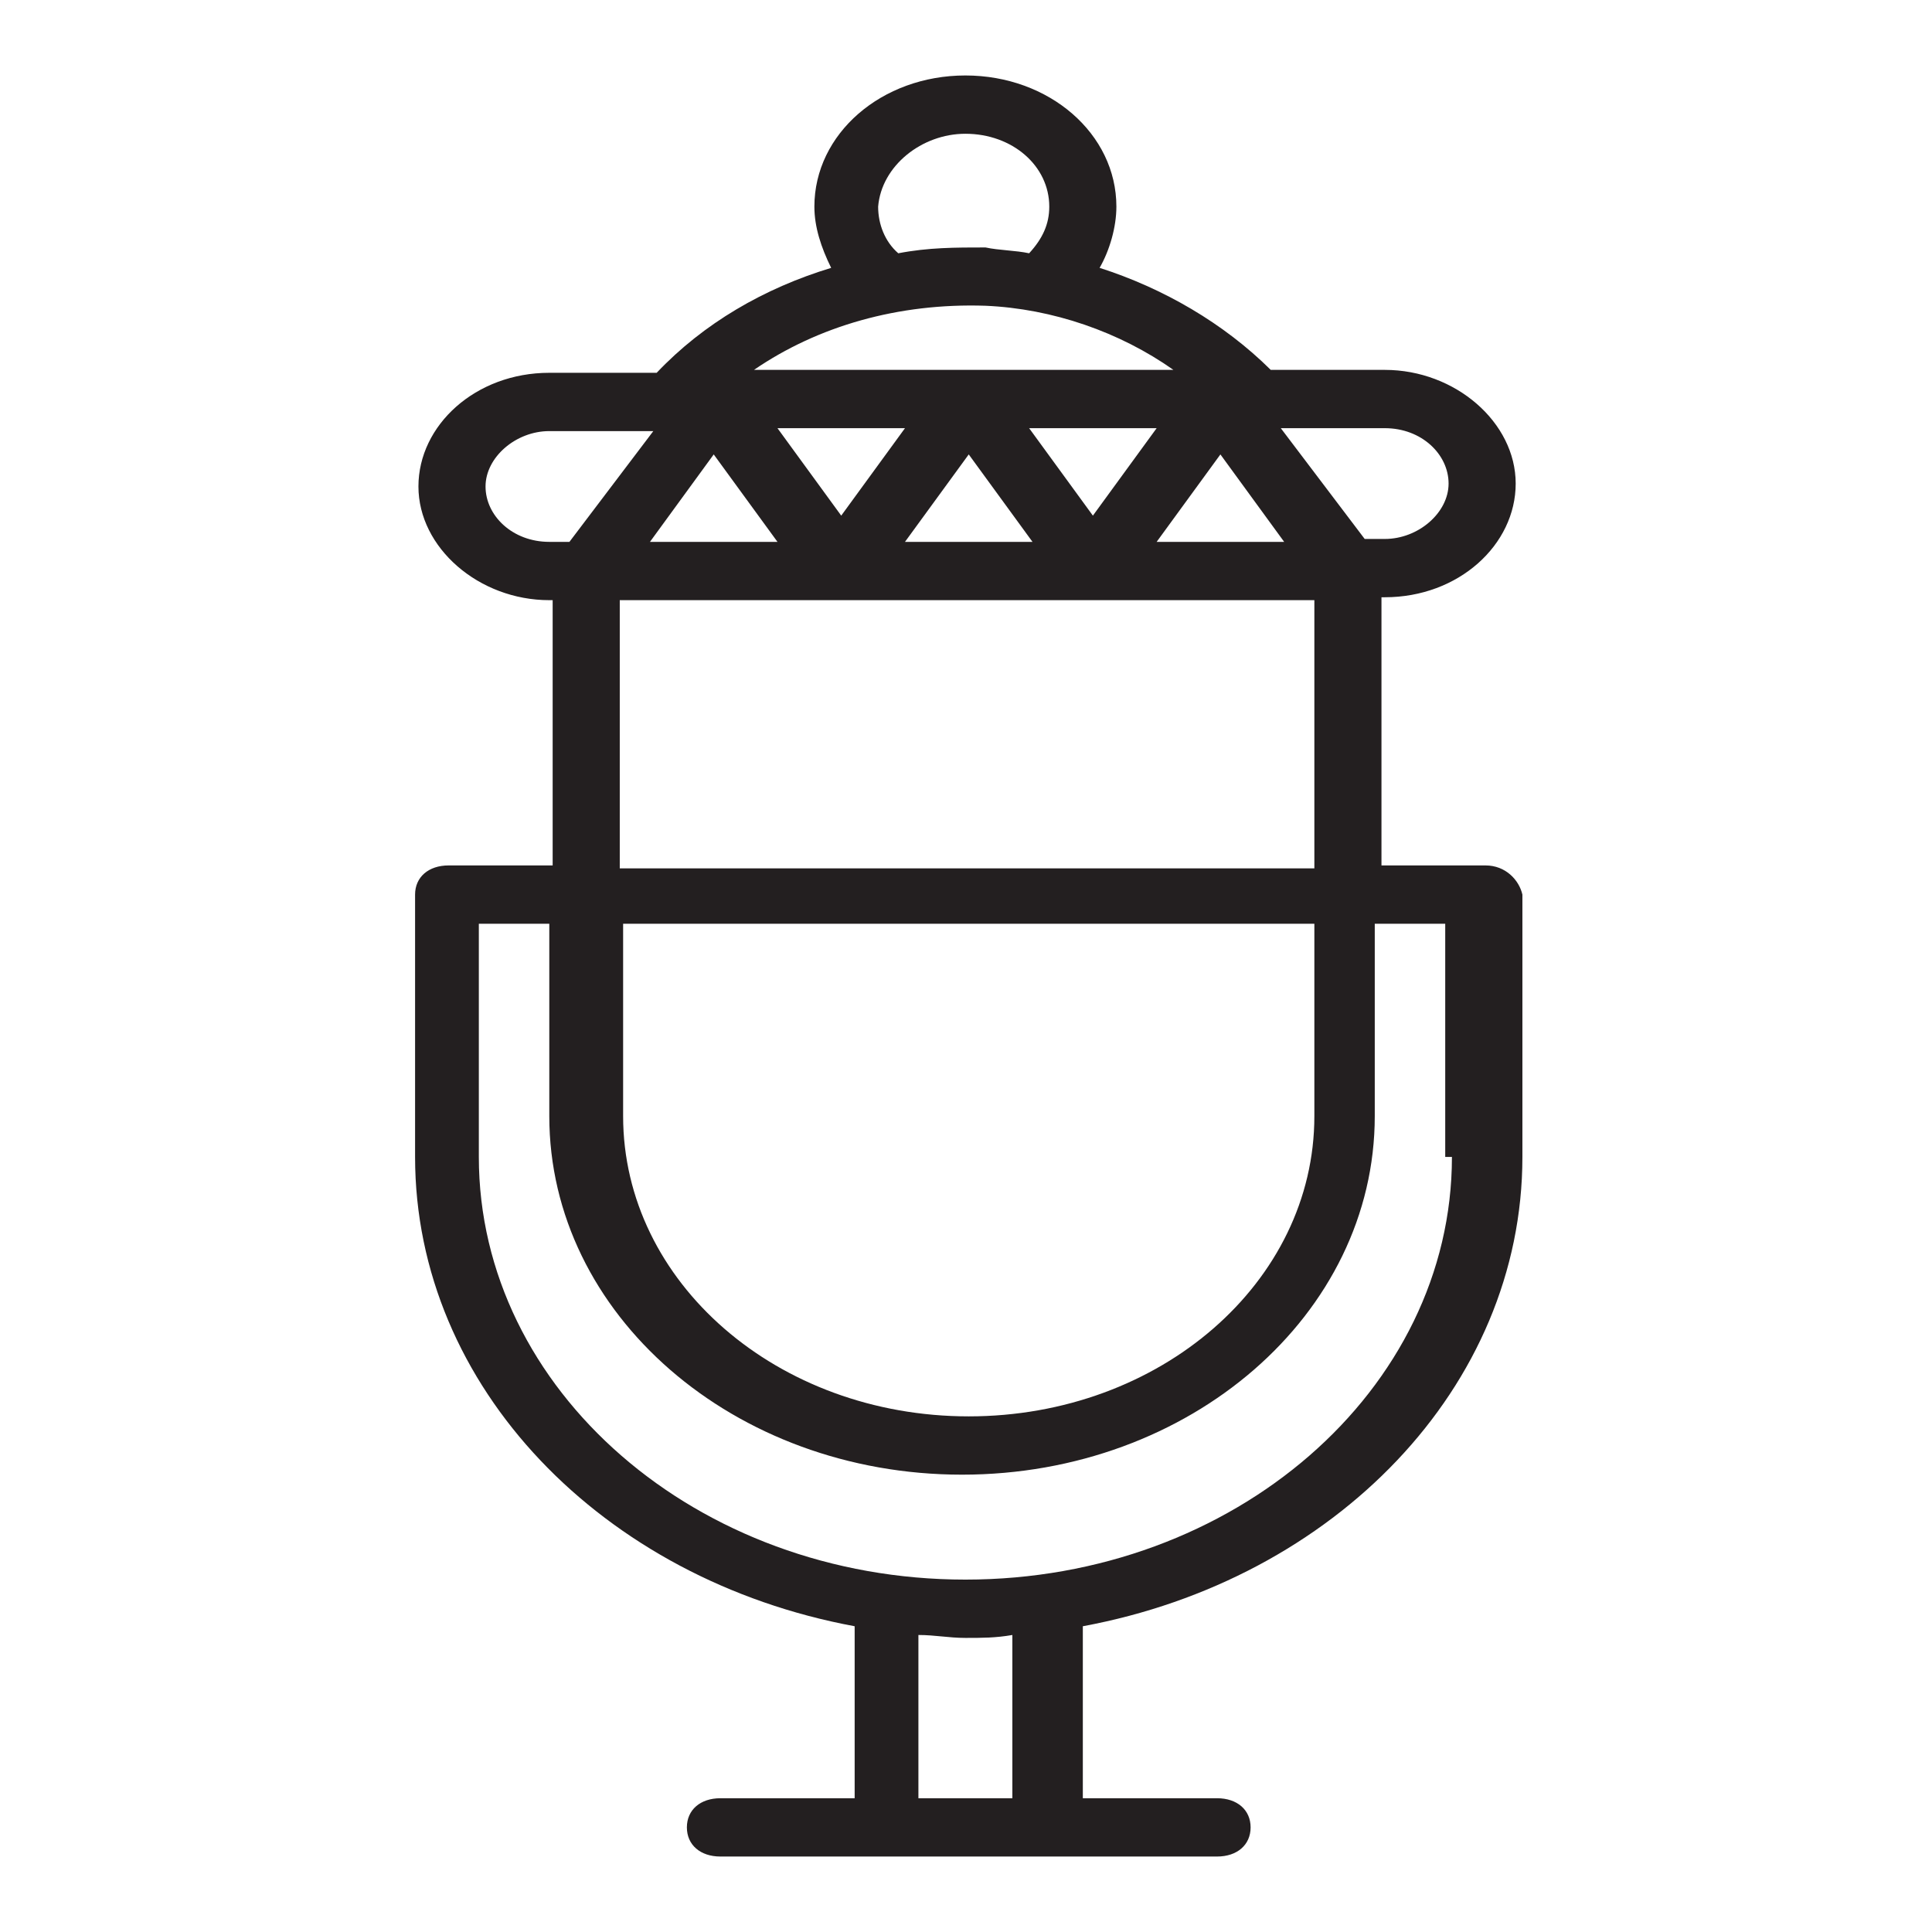 <?xml version="1.0" encoding="UTF-8"?>
<svg width="256px" height="256px" viewBox="0 0 256 256" version="1.1" xmlns="http://www.w3.org/2000/svg" xmlns:xlink="http://www.w3.org/1999/xlink">
    <!-- Generator: Sketch 48.2 (47327) - http://www.bohemiancoding.com/sketch -->
    <title>mic</title>
    <desc>Created with Sketch.</desc>
    <defs></defs>
    <g id="Page-1" stroke="none" stroke-width="1" fill="none" fill-rule="evenodd">
        <g id="mic" fill="#231F20" fill-rule="nonzero">
            <path d="M196.836,114.674 L183.052,114.674 L183.052,79.139 L183.497,79.139 C193.279,79.139 200.837,72.187 200.837,64.075 C200.837,55.964 192.834,49.011 183.497,49.011 L168.38,49.011 C162.155,42.831 154.151,38.196 145.704,35.493 C147.037,33.175 147.927,30.085 147.927,27.381 C147.927,17.725 139.034,10 127.919,10 C116.803,10 107.91,17.725 107.91,27.381 C107.91,30.085 108.8,32.789 110.134,35.493 C101.241,38.196 93.238,42.831 87.013,49.398 L72.785,49.398 C63.003,49.398 55.445,56.35 55.445,64.462 C55.445,72.573 63.448,79.525 72.785,79.525 L73.23,79.525 L73.23,80.684 L73.23,114.674 L59.446,114.674 C56.779,114.674 55,116.219 55,118.537 L55,153.3 C55,183.813 79.899,209.306 113.246,215.486 L113.246,238.275 L95.461,238.275 C92.793,238.275 91.015,239.82 91.015,242.137 C91.015,244.455 92.793,246 95.461,246 L161.266,246 C163.933,246 165.712,244.455 165.712,242.137 C165.712,239.82 163.933,238.275 161.266,238.275 L143.48,238.275 L143.48,215.486 C176.827,209.306 201.726,183.813 201.726,153.3 L201.726,118.537 C201.282,116.606 199.503,114.674 196.836,114.674 Z M183.497,56.736 C188.388,56.736 191.945,60.213 191.945,64.075 C191.945,67.938 187.943,71.414 183.497,71.414 L180.829,71.414 L169.713,56.736 L183.497,56.736 L183.497,56.736 Z M82.122,114.674 L82.122,80.684 L82.122,79.525 L174.16,79.525 L174.16,115.061 L82.122,115.061 L82.122,114.674 Z M174.16,122.399 L174.16,147.892 C174.16,169.908 153.707,187.676 128.363,187.676 C103.02,187.676 82.567,169.908 82.567,147.892 L82.567,122.399 L174.16,122.399 Z M136.811,71.8 L119.915,71.8 L128.363,60.213 L136.811,71.8 Z M136.366,56.736 L153.262,56.736 L144.814,68.324 L136.366,56.736 Z M111.467,68.324 L103.02,56.736 L119.915,56.736 L111.467,68.324 Z M170.158,71.8 L153.262,71.8 L161.71,60.213 L170.158,71.8 Z M127.919,17.725 C134.143,17.725 139.034,21.974 139.034,27.381 C139.034,29.699 138.145,31.63 136.366,33.561 C134.588,33.175 132.365,33.175 130.586,32.789 C126.585,32.789 123.028,32.789 119.026,33.561 C117.248,32.016 116.358,29.699 116.358,27.381 C116.803,21.974 122.138,17.725 127.919,17.725 Z M130.586,40.514 C139.479,40.9 148.371,43.99 155.485,49.011 L99.907,49.011 C108.355,43.218 119.026,40.128 130.586,40.514 Z M94.572,60.213 L103.02,71.8 L86.124,71.8 L94.572,60.213 Z M72.785,71.8 C67.894,71.8 64.337,68.324 64.337,64.462 C64.337,60.599 68.339,57.123 72.785,57.123 L86.568,57.123 L75.453,71.8 L72.785,71.8 L72.785,71.8 Z M134.143,238.275 L121.694,238.275 L121.694,216.645 C123.917,216.645 125.695,217.031 127.919,217.031 C130.142,217.031 131.92,217.031 134.143,216.645 L134.143,238.275 L134.143,238.275 Z M192.389,153.3 C192.389,184.2 163.489,209.306 127.919,209.306 C92.349,209.306 63.448,184.2 63.448,153.3 L63.448,122.399 L72.785,122.399 L72.785,147.892 C72.785,174.157 97.239,195.401 127.474,195.401 C157.709,195.401 182.163,174.157 182.163,147.892 L182.163,122.399 L191.5,122.399 L191.5,153.3 L192.389,153.3 Z" id="Mic-SVG"></path>
        </g>
    </g>
</svg>